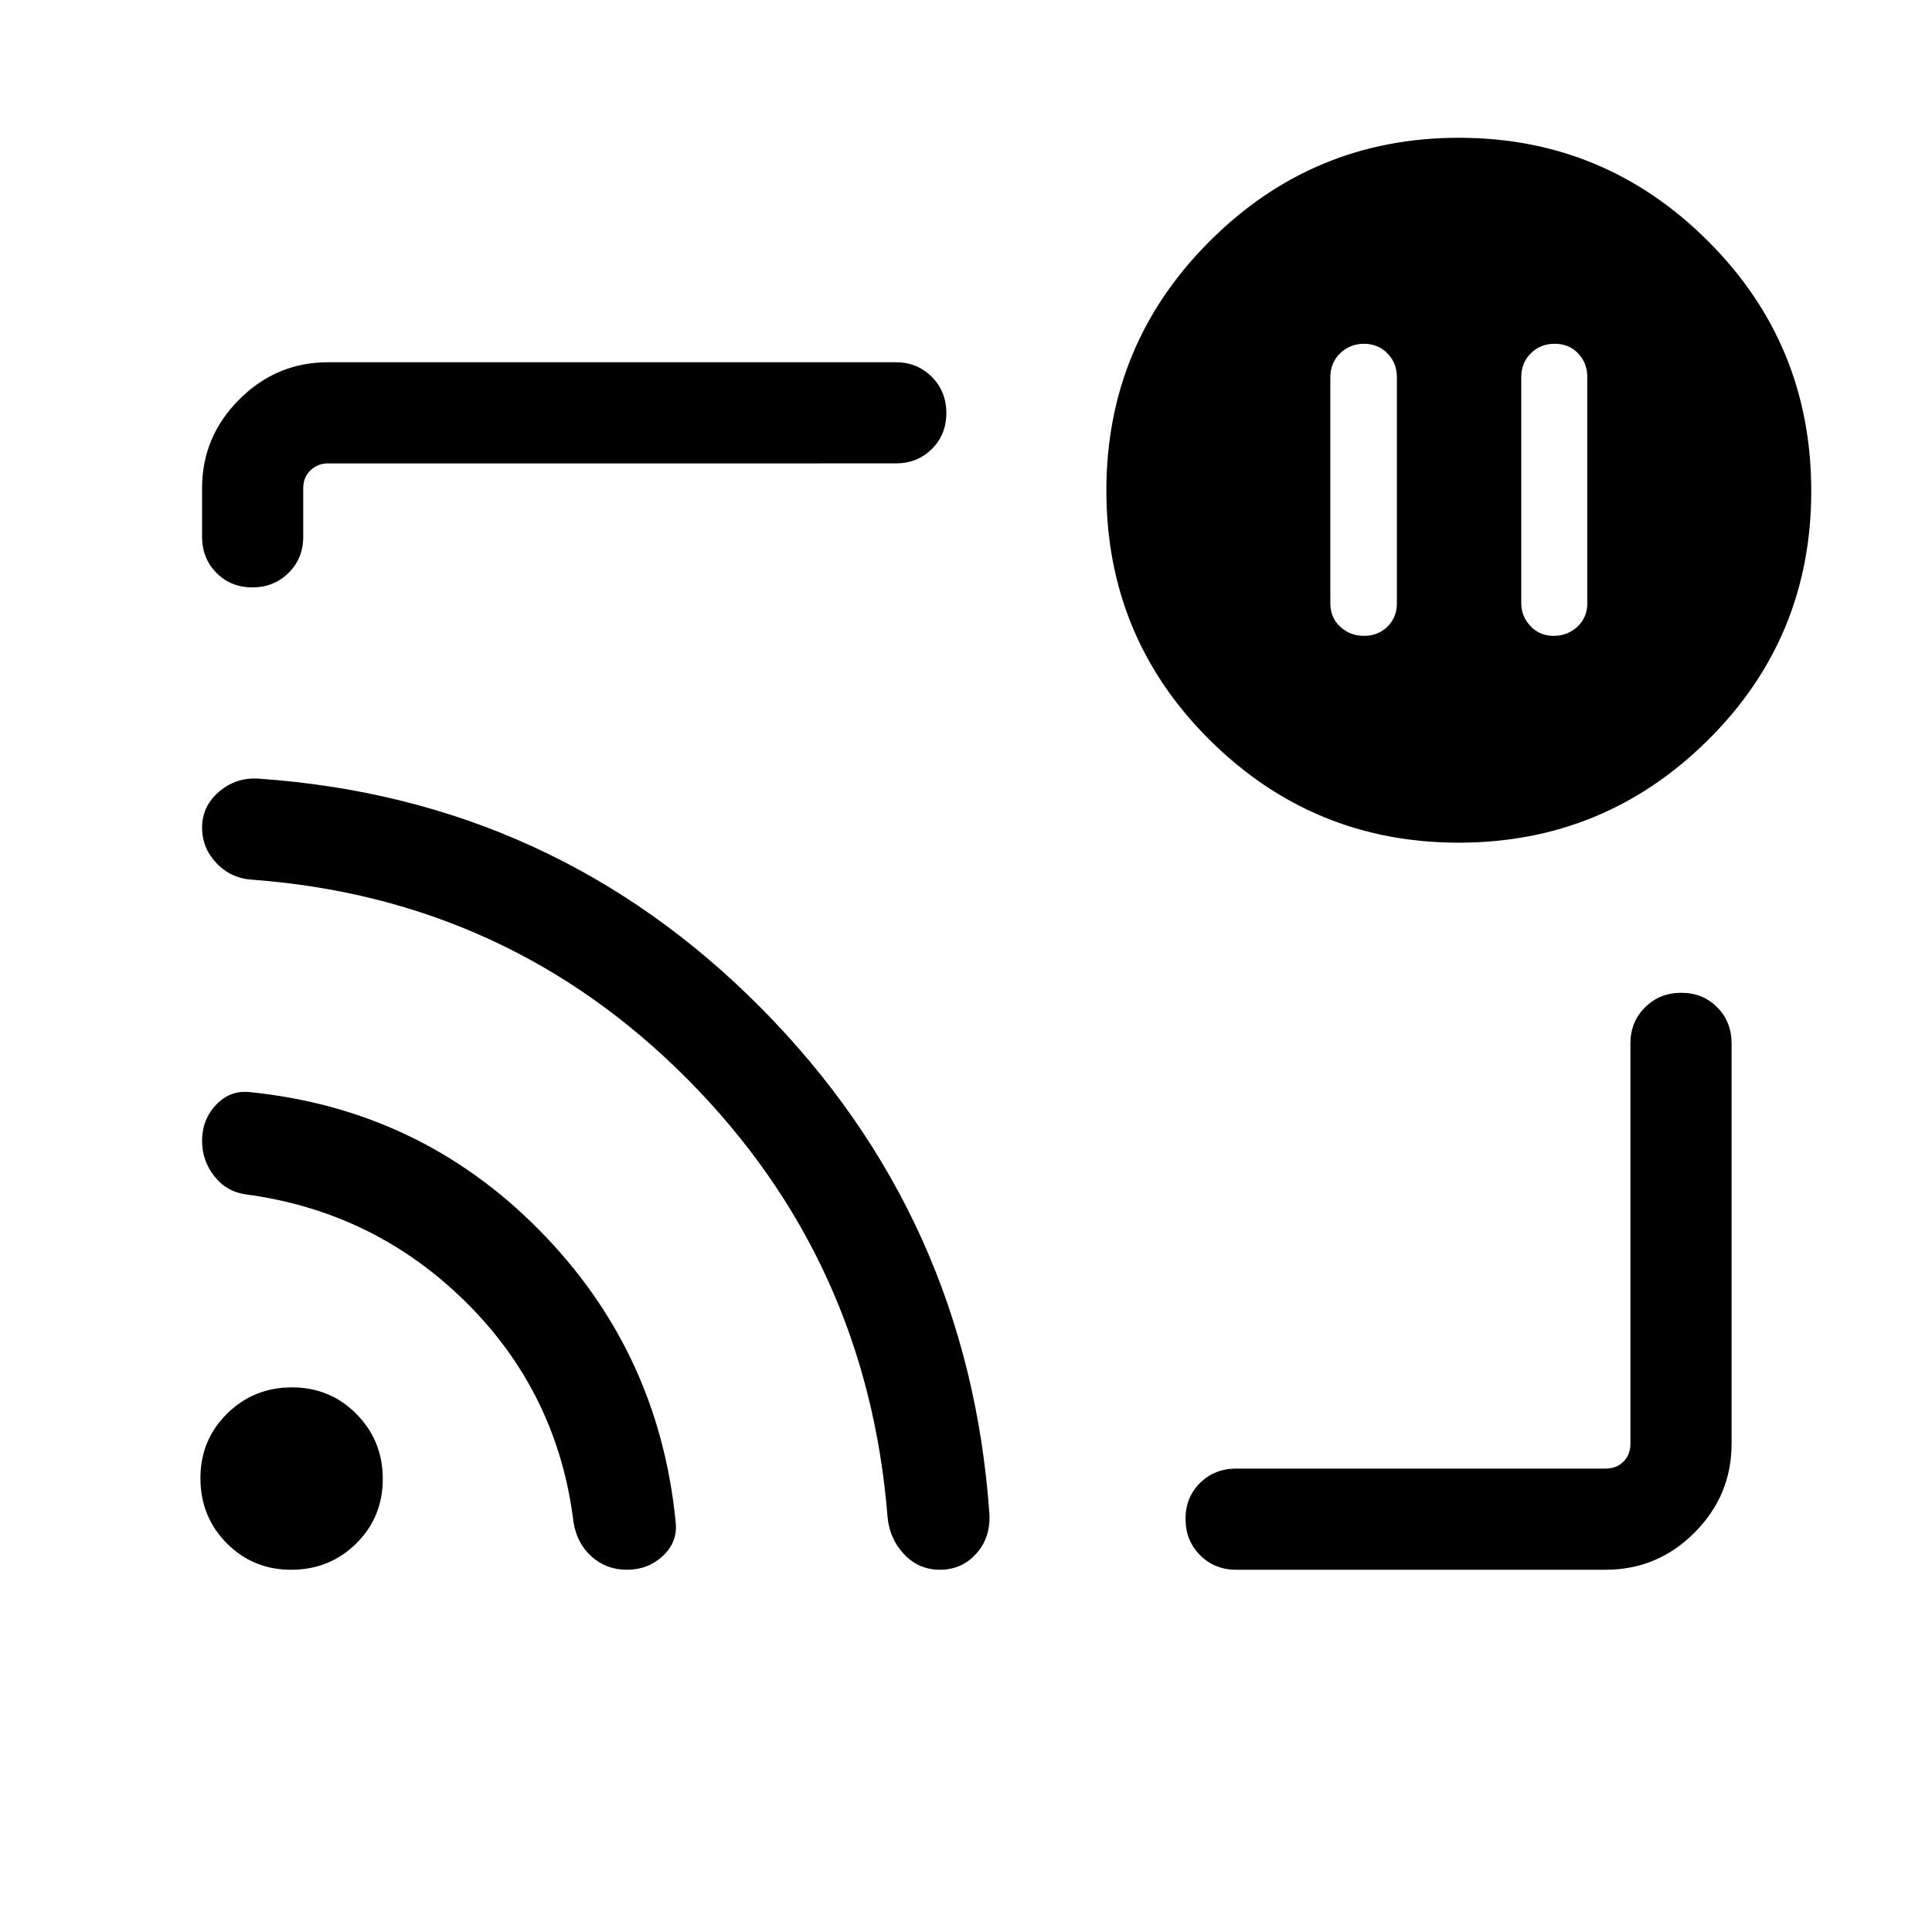 <svg xmlns="http://www.w3.org/2000/svg" height="40" viewBox="0 -960 960 960" width="40"><path d="M772.51-789.18q-7.07 0-11.84 4.72t-4.77 11.9v112.3q0 6.49 4.56 11.35 4.57 4.86 11.51 4.86 6.95 0 11.85-4.57 4.9-4.56 4.9-11.64v-112.3q0-7.08-4.57-11.85-4.56-4.77-11.64-4.77Zm-94.74 0q-6.95 0-11.85 4.72-4.89 4.72-4.89 11.9v112.3q0 7.08 4.89 11.64 4.9 4.57 11.85 4.57 6.95 0 11.64-4.57 4.69-4.56 4.69-11.64v-112.3q0-7.08-4.69-11.85t-11.64-4.77ZM480.41-480Zm317.44 300H614.2q-10.68 0-17.9-7.26-7.22-7.27-7.22-18 0-10.74 7.22-17.87 7.22-7.13 17.9-7.13h183.65q5.38 0 8.84-3.46t3.46-8.84v-199.01q0-10.67 7.27-17.9 7.26-7.22 18-7.22 10.73 0 17.86 7.22 7.13 7.23 7.13 17.9v199.01q0 25.6-18.38 44.08Q823.65-180 797.85-180ZM125.4-668.13q-10.73 0-17.86-7.22-7.13-7.23-7.13-17.91v-24.18q0-25.6 18.48-44.08Q137.37-780 162.98-780H445.1q10.68 0 17.91 7.26 7.22 7.27 7.22 18 0 10.74-7.22 17.87-7.23 7.13-17.91 7.13H162.98q-5.13 0-8.72 3.46-3.59 3.46-3.59 8.84v24.18q0 10.68-7.27 17.91-7.26 7.22-18 7.22Zm599.45 126.85q-72.34 0-123.72-50.99-51.38-50.98-51.38-124 0-72.62 51.4-123.95 51.4-51.32 123.74-51.32t123.72 51.24Q900-789.07 900-716q0 72.91-51.4 123.81-51.4 50.91-123.75 50.91ZM144.61-180q-18.87 0-31.94-13.17-13.08-13.17-13.08-32.42 0-18.87 13.23-31.95 13.24-13.08 32.23-13.08 19 0 32.08 13.24 13.07 13.23 13.07 32.23 0 19-13.16 32.07Q163.87-180 144.61-180Zm166.8 0q-10.11 0-17.41-6.52-7.3-6.51-9-16.99-7.87-64.18-53.29-109.26-45.43-45.08-109.32-53.72-9.68-1.24-15.83-8.98t-6.15-17.65q0-10.52 6.91-17.85 6.91-7.34 16.53-6.39 84.74 8.46 144.06 68.53 59.32 60.06 67.76 144.55 1.35 10.11-6.08 17.2-7.44 7.08-18.18 7.08Zm155.69 0q-10.61 0-17.88-7.72T441-206.41q-10.2-127.51-99.28-217.24-89.08-89.74-216.31-99.22-10.62-.65-17.81-8.21-7.19-7.56-7.19-17.64 0-10.71 8.51-17.95 8.52-7.23 19.77-6.41 146.76 10.19 249.7 114.18 102.94 103.98 113.25 251.31.56 11.79-6.63 19.69-7.2 7.9-17.91 7.9Z"/></svg>